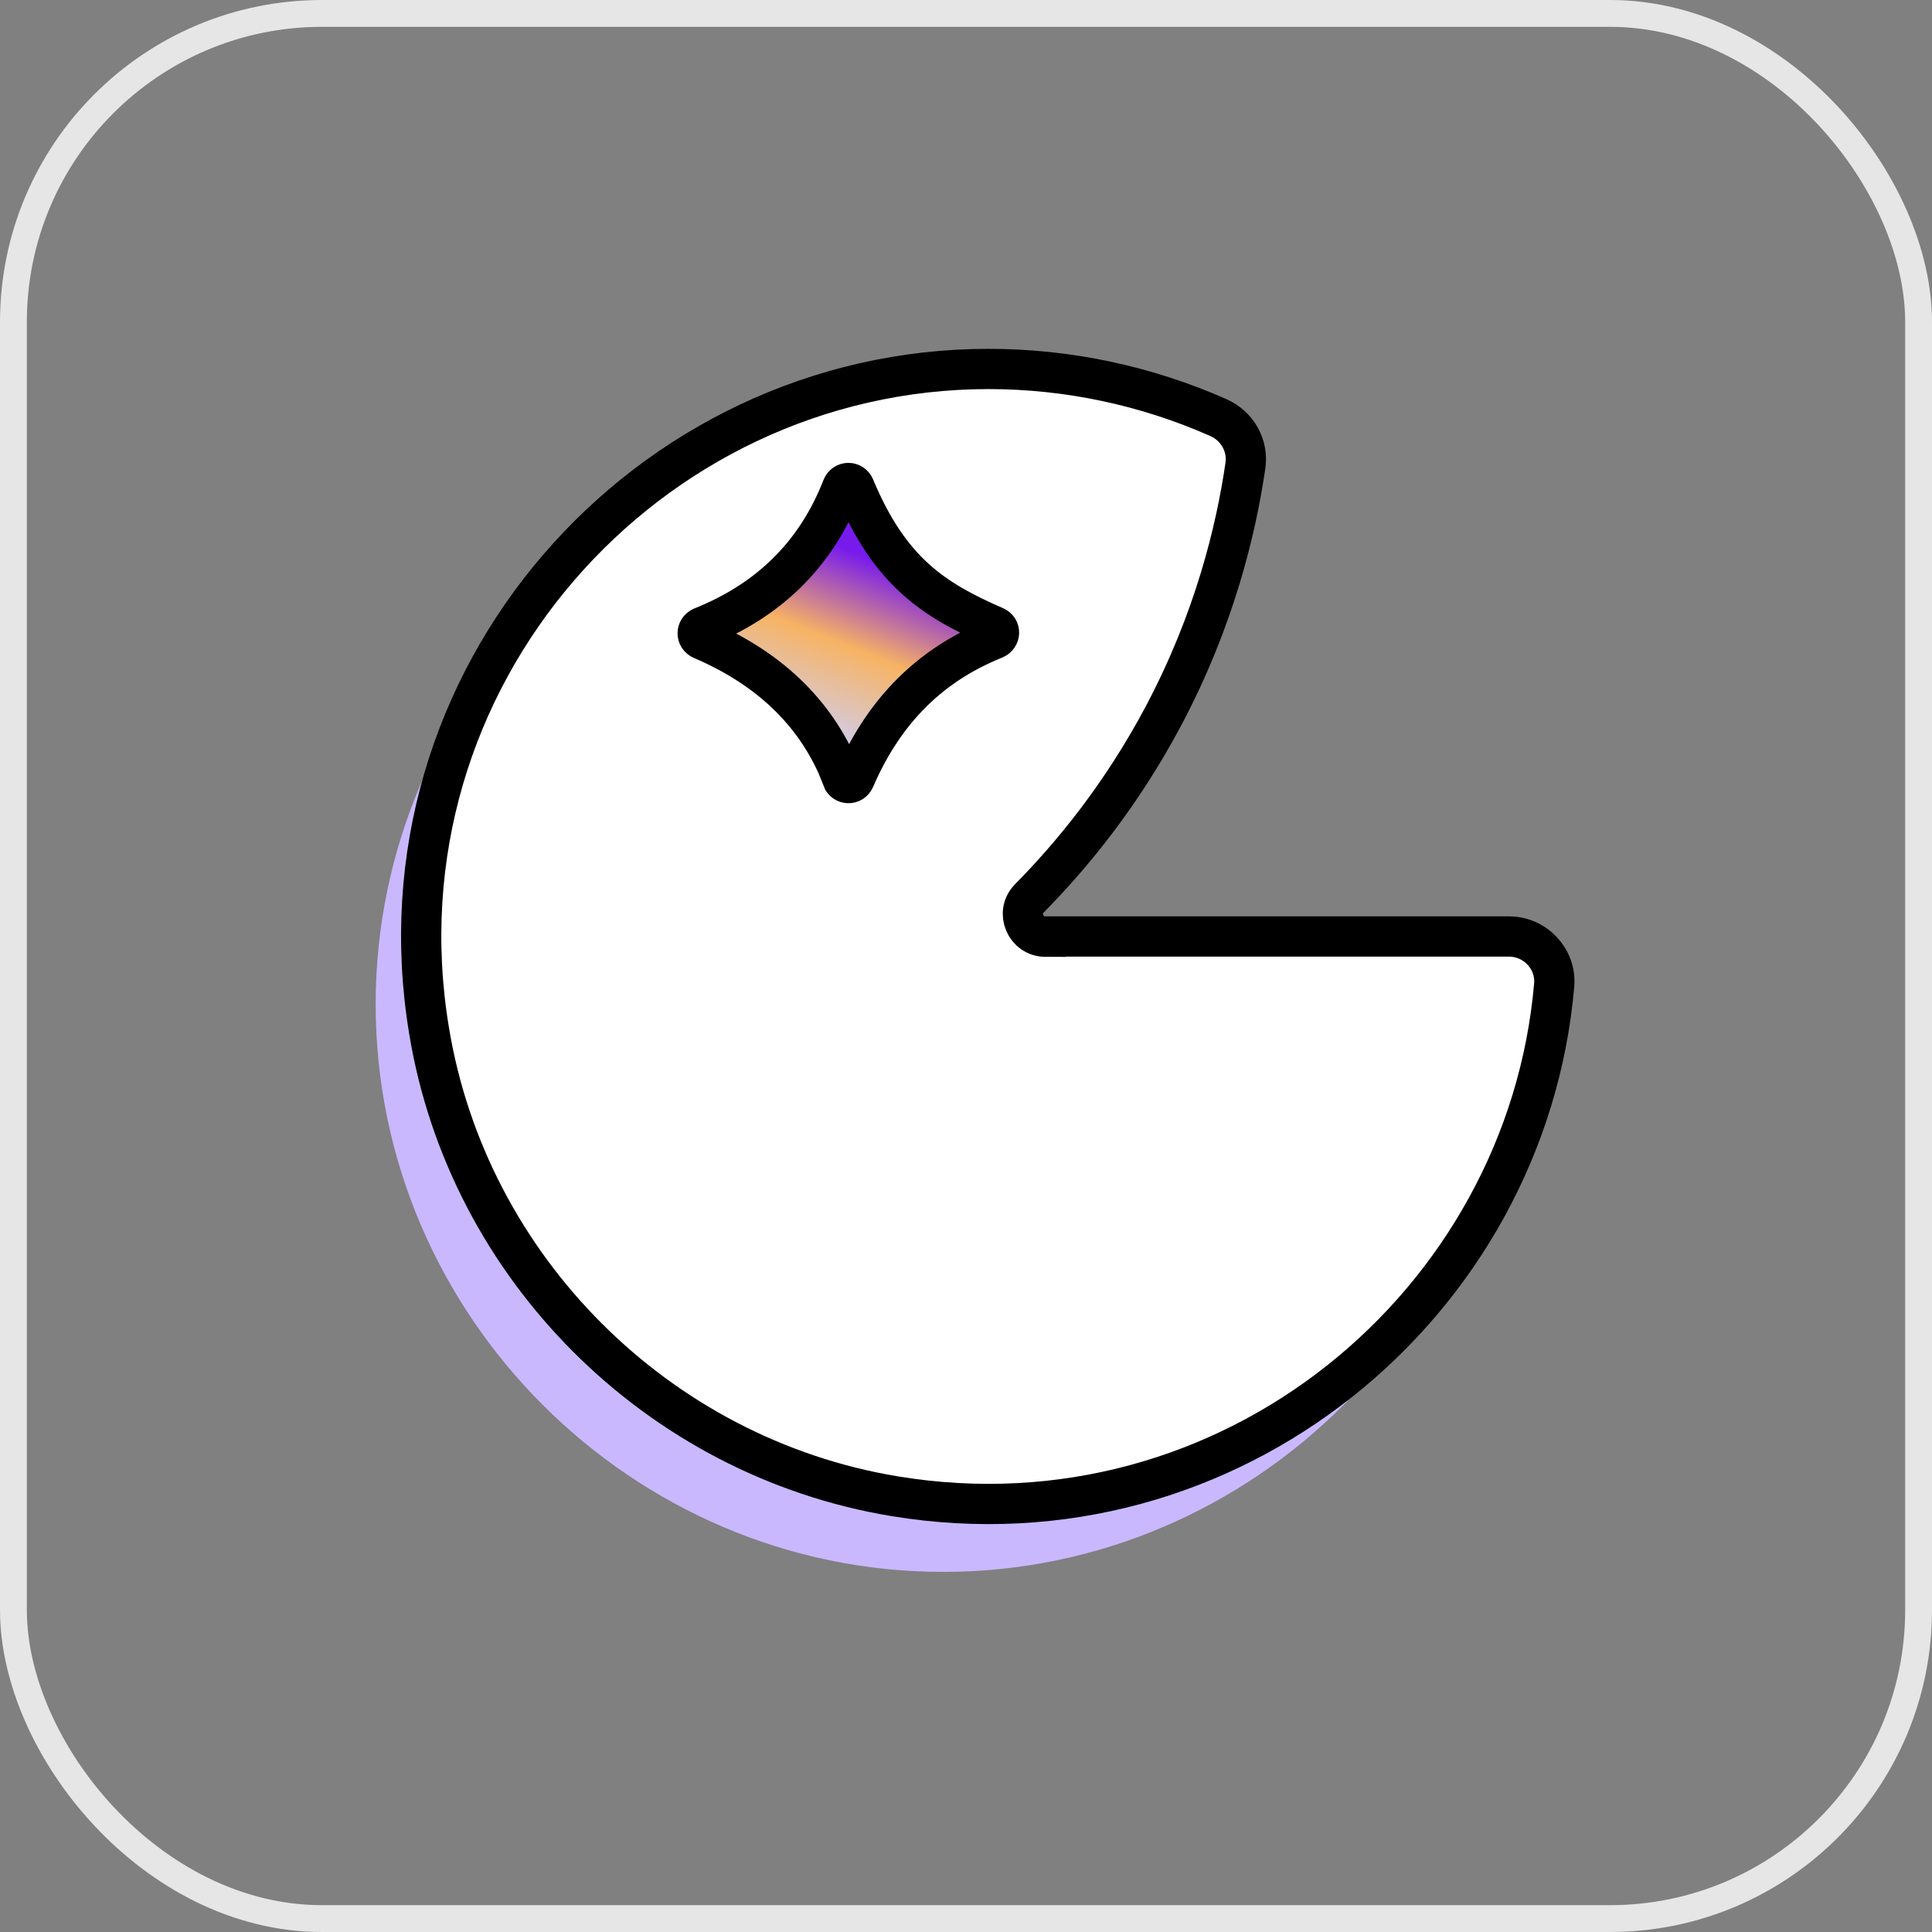 <svg width="72" height="72" viewBox="0 0 72 72" fill="none" xmlns="http://www.w3.org/2000/svg">
<rect x="0" y="0" width="72" height="72" fill="#808080" stroke="none"/>
<rect x="0.5" y="0.5" width="71" height="71" rx="11.5" stroke="#E6E6E6"/>
<path d="M35.15 37.43H56.3C56.3 49.03 46.75 58.58 35.15 58.58C23.55 58.58 14 49.03 14 37.43C14 25.83 23.55 16.28 35.15 16.28C38.54 16.28 41.88 17.09 44.88 18.65L35.15 37.43Z" fill="#CAB8FF"/>
<path d="M38.97 34.9H56.23C57.21 34.9 58 35.73 57.92 36.71C56.89 48.61 45.83 57.82 33.34 55.76C24.5 54.3 17.44 47.24 15.99 38.41C13.81 25.29 24.08 13.75 36.84 13.75C39.79 13.75 42.71 14.37 45.4 15.56C46.11 15.87 46.53 16.61 46.41 17.37C46.06 19.76 45.26 23.09 43.37 26.66C41.79 29.64 39.94 31.88 38.36 33.48C37.84 34.01 38.22 34.91 38.97 34.91V34.9Z" fill="white" stroke="black" stroke-width="1.5" stroke-miterlimit="10"/>
<path d="M31.398 29.011C30.517 26.711 28.797 24.961 26.157 23.831C25.948 23.741 25.948 23.461 26.157 23.371C28.608 22.391 30.398 20.701 31.387 18.161C31.468 17.951 31.758 17.941 31.848 18.161C33.157 21.301 34.797 22.361 37.078 23.351C37.288 23.441 37.278 23.721 37.068 23.811C34.477 24.851 32.858 26.691 31.848 29.031C31.758 29.241 31.468 29.231 31.387 29.021L31.398 29.011Z" fill="url(#paint0_linear_9670_12854)" stroke="black" stroke-width="1.5" stroke-miterlimit="10"/>
<defs>
<linearGradient id="paint0_linear_9670_12854" x1="29.927" y1="27.821" x2="32.688" y2="20.921" gradientUnits="userSpaceOnUse">
<stop stop-color="#CBD1FF"/>
<stop offset="0.55" stop-color="#F7B363"/>
<stop offset="1" stop-color="#771BED"/>
</linearGradient>
</defs>
</svg>
